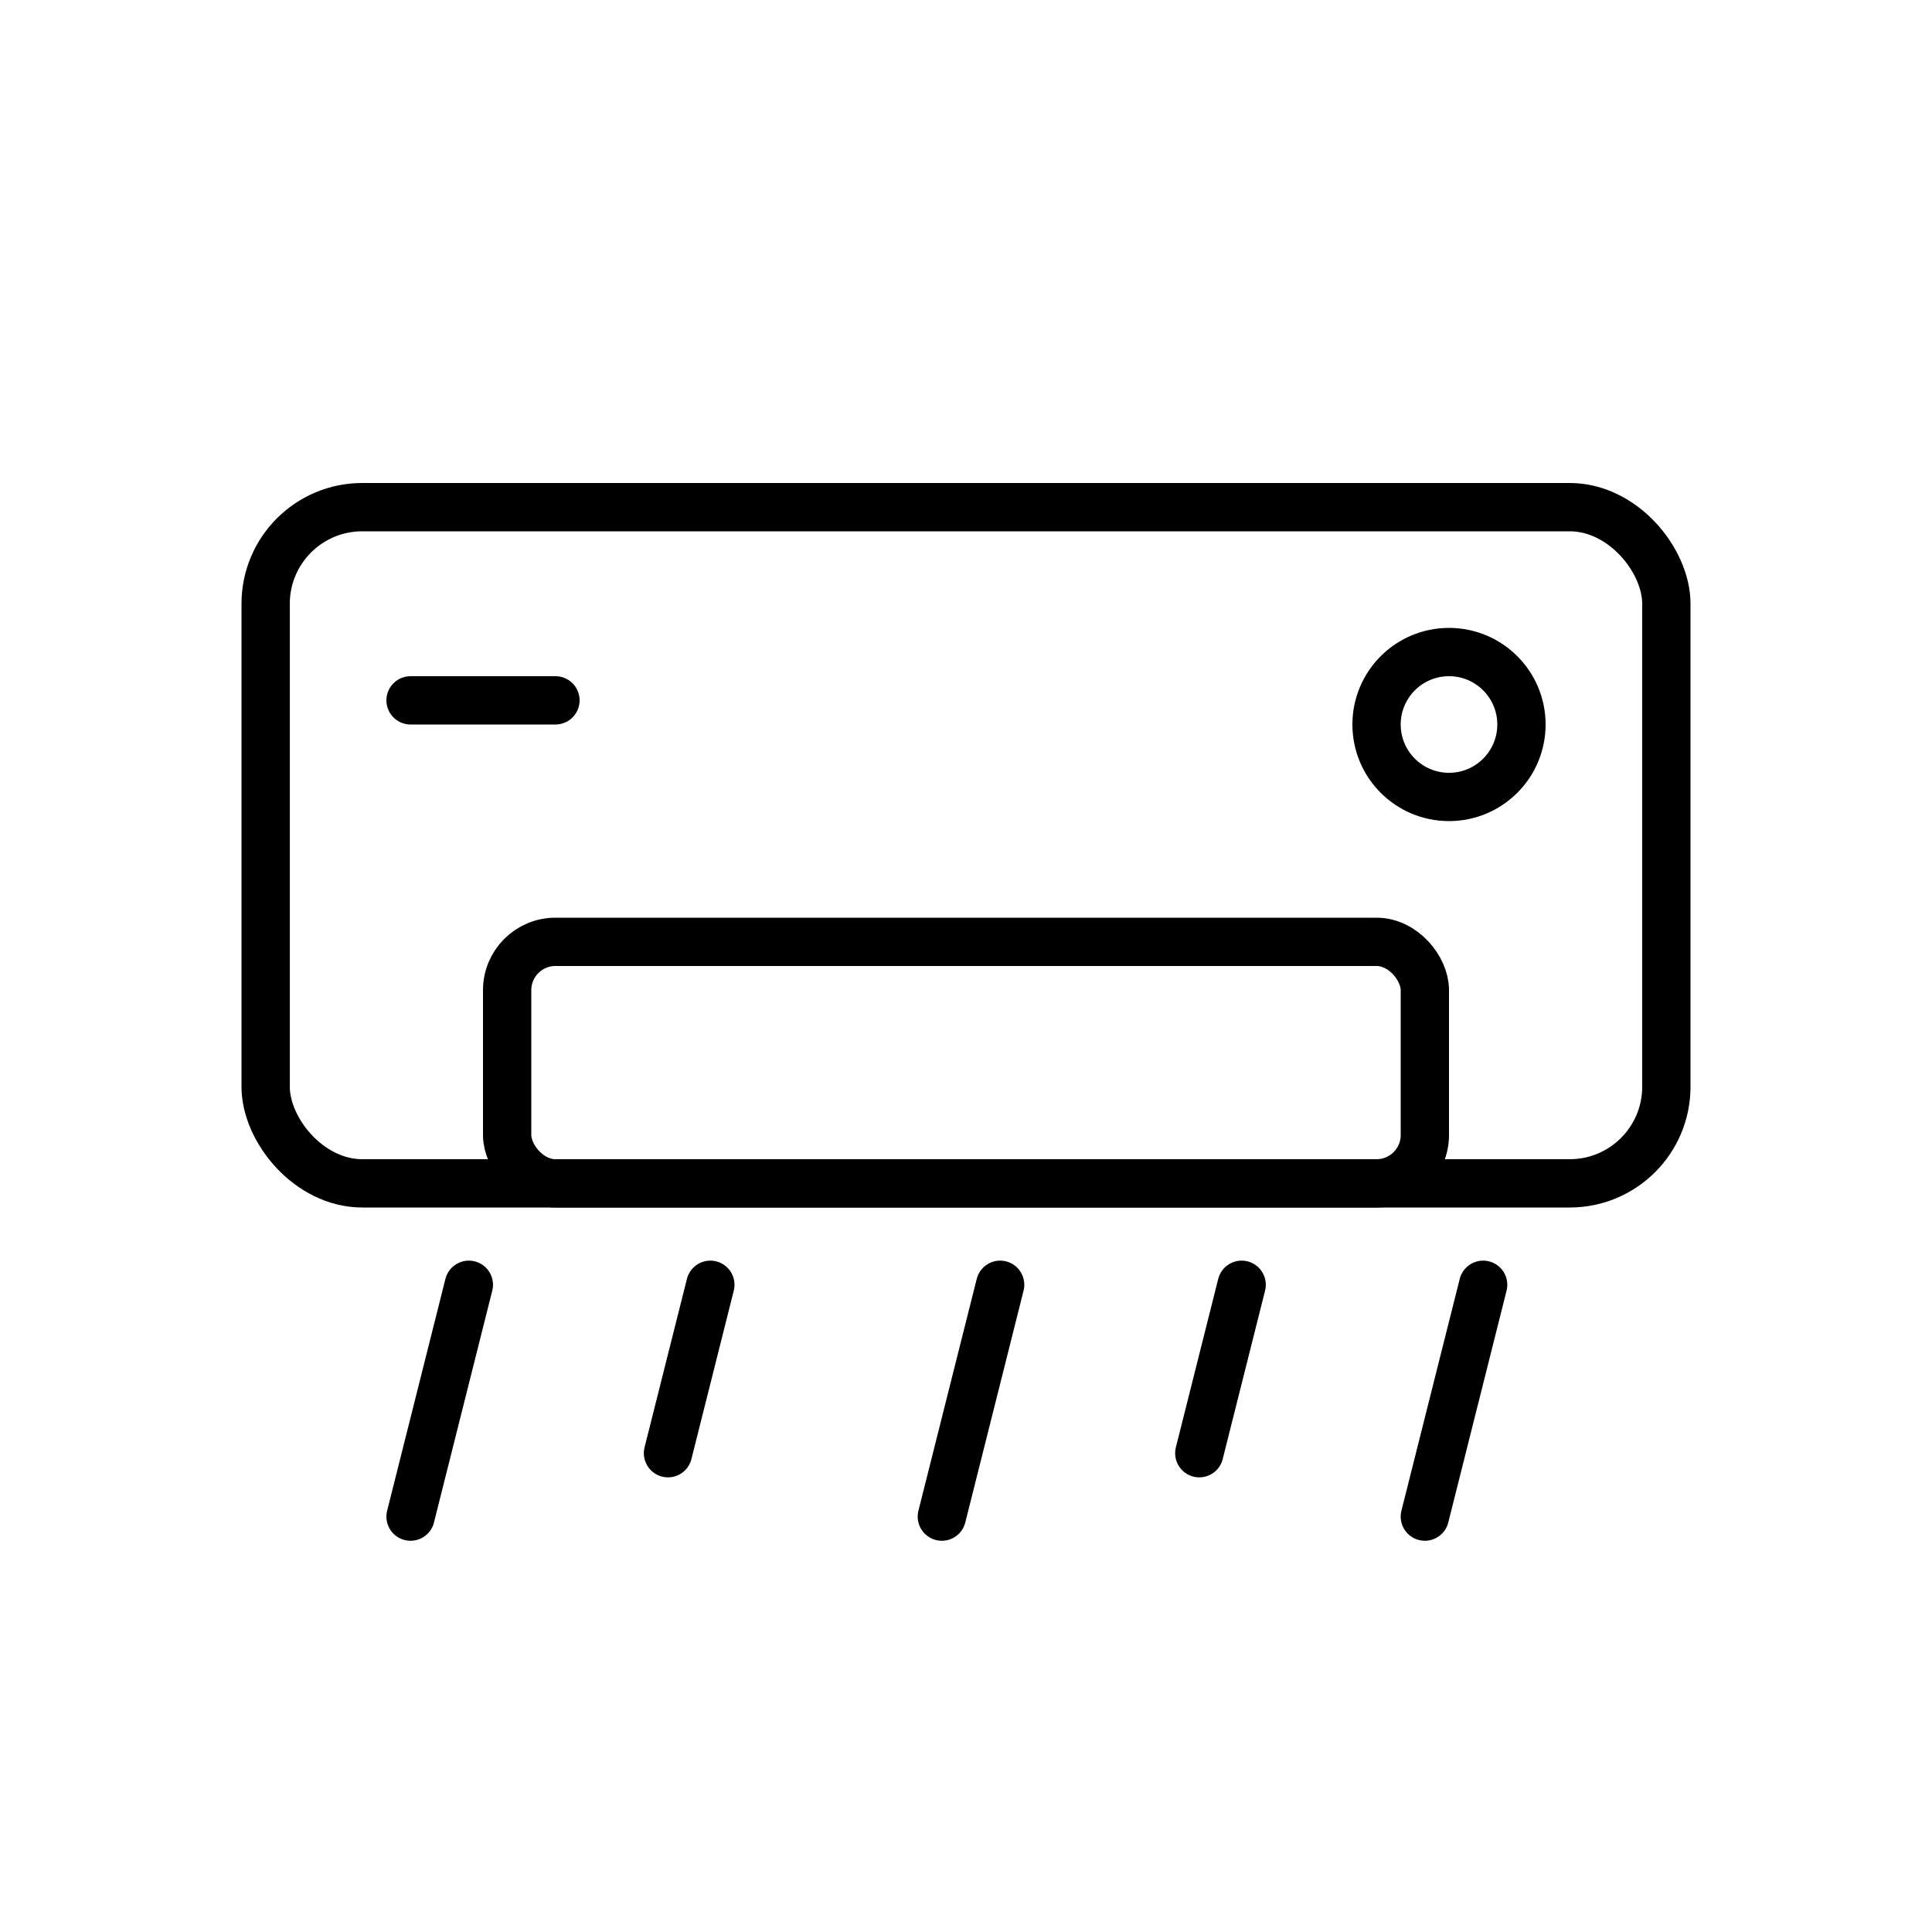 <?xml version="1.0" encoding="UTF-8"?>
<svg width="40px" height="40px" viewBox="0 0 40 40" version="1.1" xmlns="http://www.w3.org/2000/svg" xmlns:xlink="http://www.w3.org/1999/xlink">
    <title>编组 7备份 2</title>
    <g id="20230828" stroke="none" stroke-width="1" fill="none" fill-rule="evenodd">
        <g id="40*40" transform="translate(-616, -16)">
            <g id="编组-2备份-3" transform="translate(616, 16)">
                <rect id="矩形" x="0" y="0" width="40" height="40"></rect>
                <g id="编组-8" transform="translate(5, 10)" stroke="#000">
                    <line x1="4.707" y1="16.6" x2="3.5" y2="21.4" id="直线-4" stroke-linecap="round" stroke-linejoin="round"></line>
                    <line x1="15.707" y1="16.6" x2="14.5" y2="21.4" id="直线-4备份" stroke-linecap="round" stroke-linejoin="round"></line>
                    <line x1="25.707" y1="16.6" x2="24.5" y2="21.4" id="直线-4备份-2" stroke-linecap="round" stroke-linejoin="round"></line>
                    <line x1="20.707" y1="16.6" x2="19.83" y2="20.087" id="直线-4备份-3" stroke-linecap="round" stroke-linejoin="round"></line>
                    <line x1="9.707" y1="16.6" x2="8.83" y2="20.087" id="直线-4备份-4" stroke-linecap="round" stroke-linejoin="round"></line>
                    <rect id="矩形" x="0.5" y="0.5" width="29" height="14" rx="2"></rect>
                    <rect id="矩形" x="5.5" y="9.5" width="19" height="5" rx="1"></rect>
                    <circle id="椭圆形" cx="25" cy="5" r="1.5"></circle>
                    <line x1="3.5" y1="4.5" x2="6.5" y2="4.5" id="直线-13" stroke-linecap="round" stroke-linejoin="round"></line>
                </g>
            </g>
        </g>
    </g>
</svg>